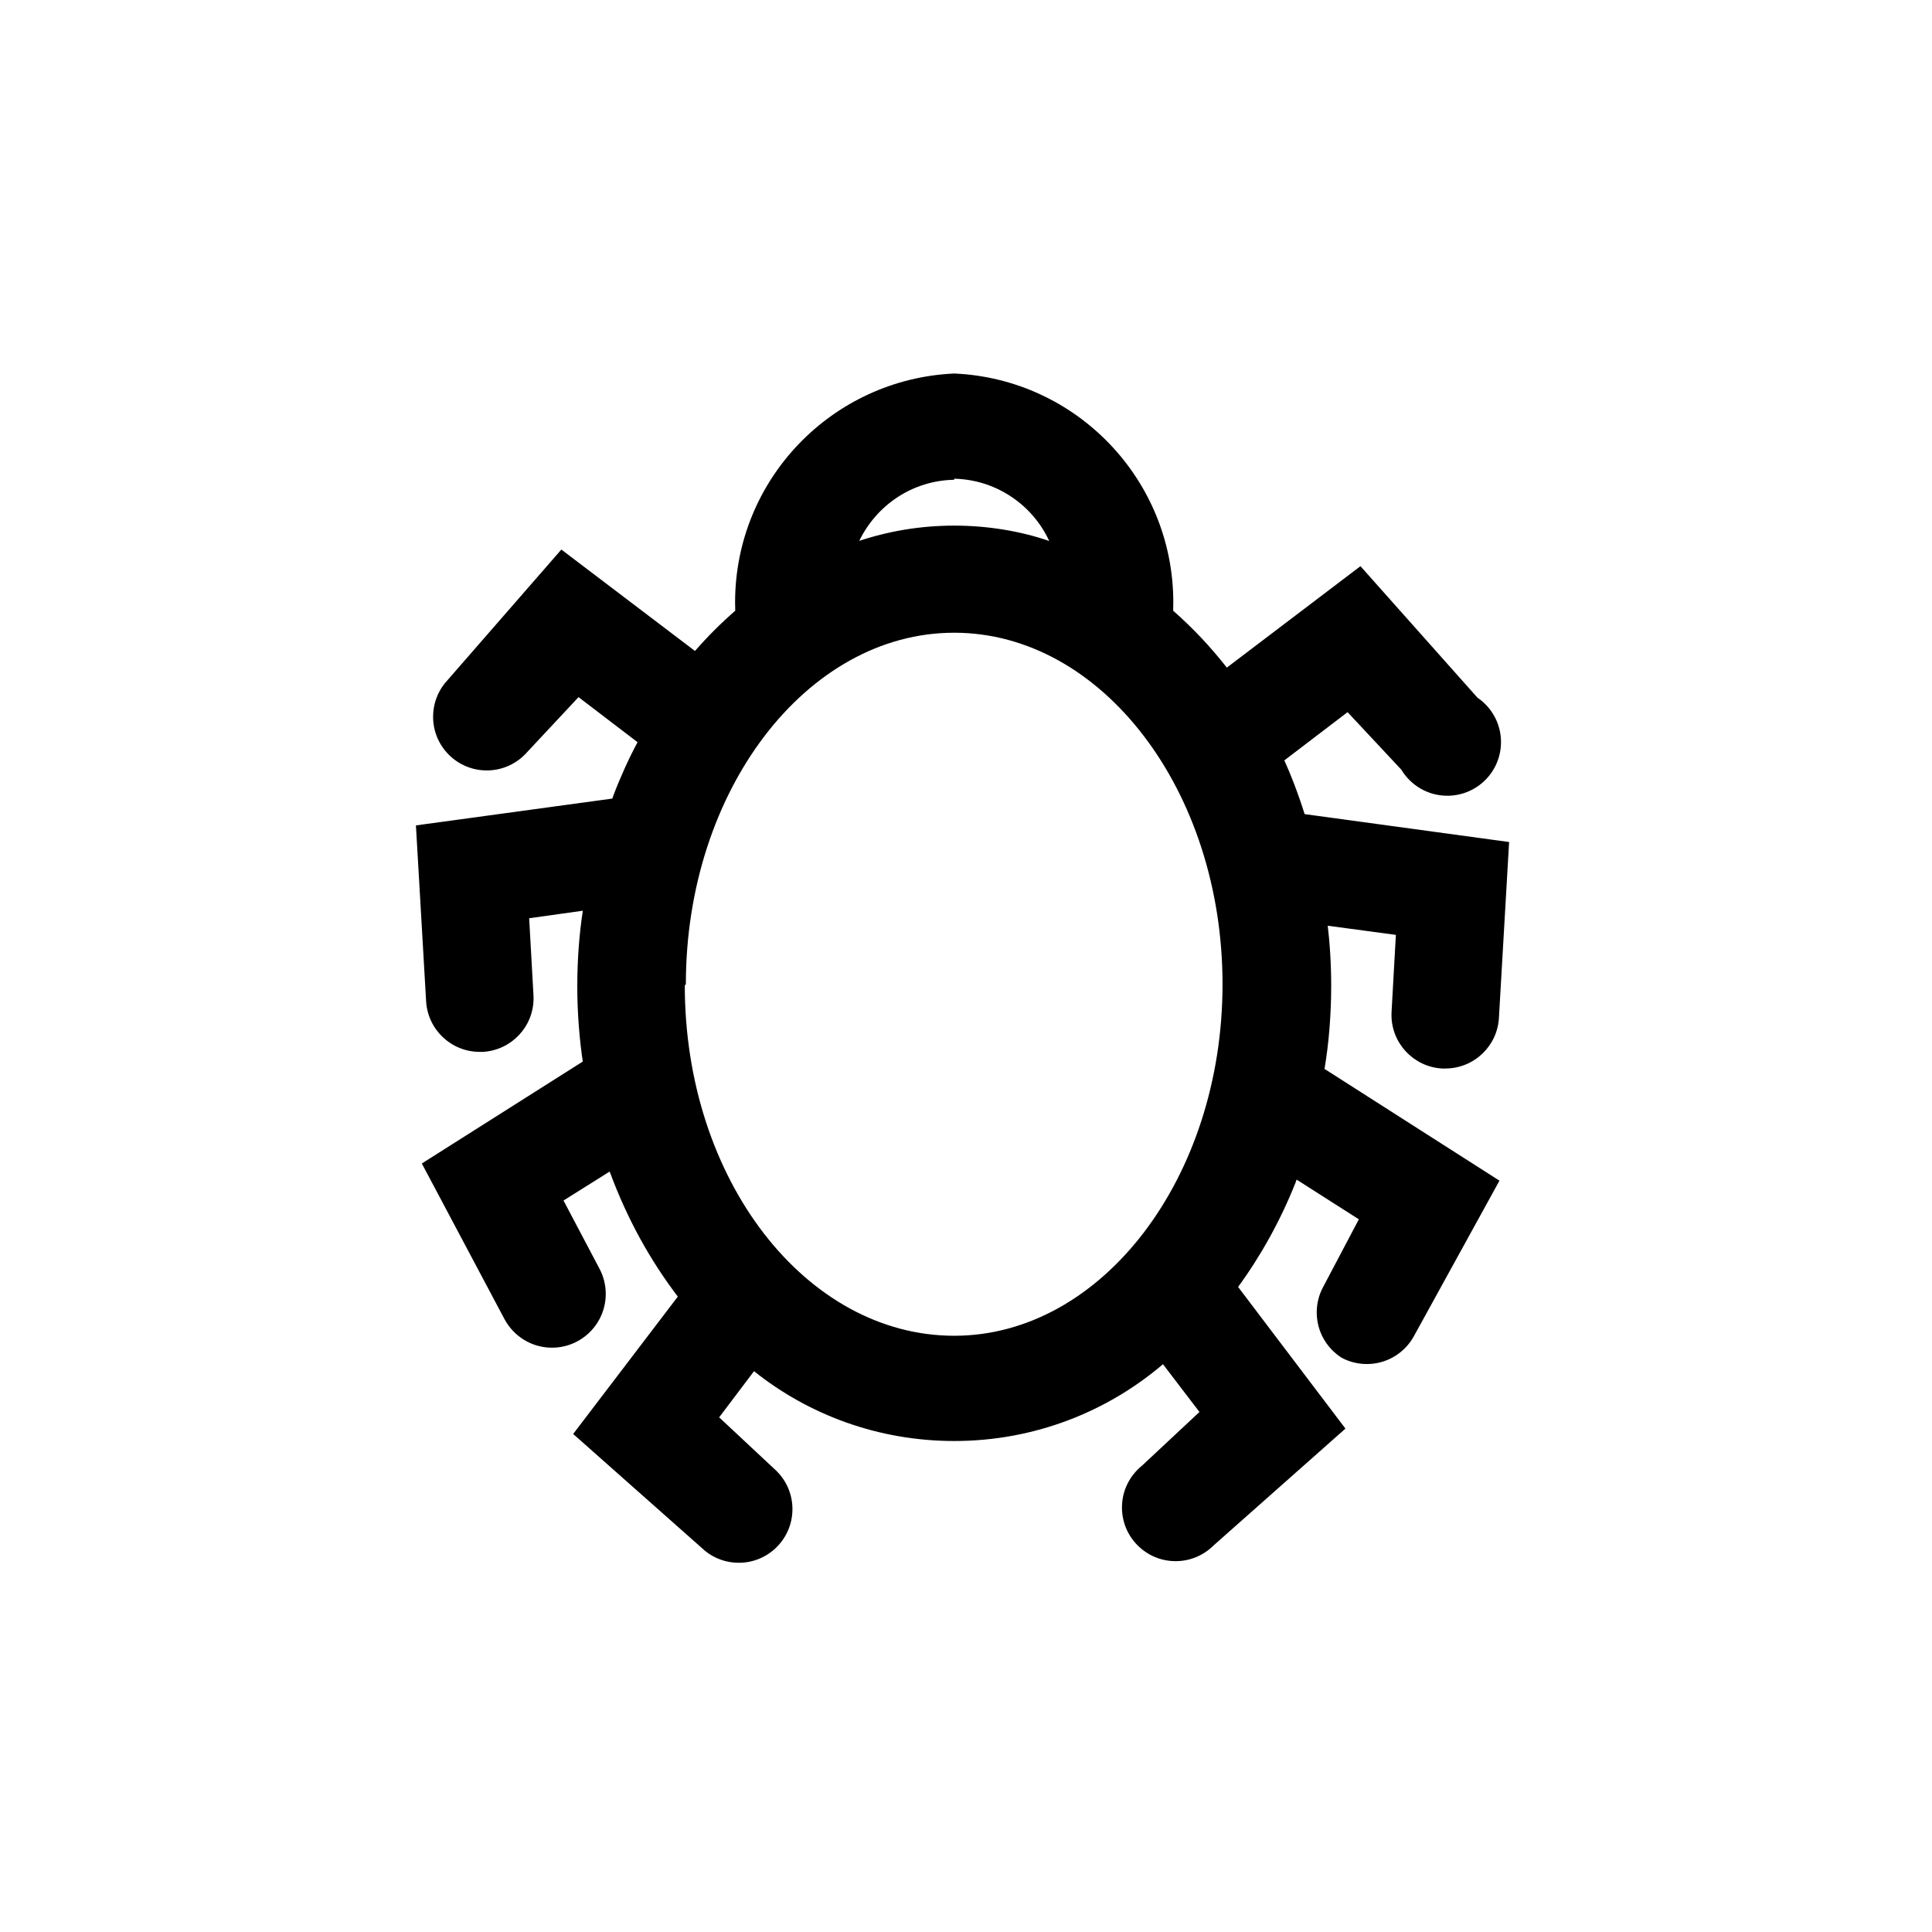 <!-- Generated by IcoMoon.io -->
<svg version="1.1" xmlns="http://www.w3.org/2000/svg" width="1024" height="1024" viewBox="0 0 1024 1024">
<title></title>
<g id="icomoon-ignore">
</g>
<path d="M702.009 566.613c2.258-13.261 3.549-28.536 3.549-44.113 0-11.217-0.669-22.279-1.97-33.146l0.128 1.312 36.124 4.836-2.276 40.676c-0.035 0.525-0.054 1.137-0.054 1.755 0 15.128 11.81 27.498 26.713 28.393l0.079 0.004h1.707c0.015 0 0.033 0 0.051 0 15.109 0 27.467-11.78 28.389-26.657l0.004-0.081 5.404-93.298-108.373-14.791c-3.664-11.558-7.33-20.979-11.494-30.124l0.685 1.68 33.564-25.6 28.444 30.436c5.054 8.365 14.098 13.872 24.428 13.872 15.709 0 28.444-12.735 28.444-28.444 0-9.75-4.906-18.355-12.384-23.48l-0.097-0.063-62.009-69.689-70.827 53.76c-8.718-11.137-18.042-21.002-28.201-29.941l-0.243-0.21s0 0 0 0c0.050-1.307 0.079-2.842 0.079-4.383 0-65.206-51.384-118.411-115.869-121.331l-0.263-0.009c-64.748 2.93-116.132 56.135-116.132 121.341 0 1.541 0.029 3.076 0.086 4.604l-0.007-0.22s0 0 0 0c-7.673 6.69-14.643 13.661-21.115 21.077l-0.219 0.256-70.827-53.76-61.724 70.827c-3.9 4.828-6.26 11.040-6.26 17.803 0 15.709 12.735 28.444 28.444 28.444 7.897 0 15.042-3.218 20.196-8.414l0.002-0.002 28.444-30.436 31.289 23.893c-4.374 8.078-8.873 17.92-12.762 28.065l-0.607 1.802-104.107 14.222 5.404 93.298c0.927 14.958 13.284 26.738 28.393 26.738 0.018 0 0.036 0 0.054 0h1.704c14.982-0.899 26.792-13.268 26.792-28.396 0-0.617-0.020-1.23-0.058-1.838l0.004 0.083-2.276-40.676 28.444-3.982c-1.869 12.010-2.937 25.863-2.937 39.964s1.068 27.954 3.127 41.481l-0.19-1.517-85.333 54.044 43.804 82.489c4.89 9.073 14.324 15.134 25.173 15.134 15.742 0 28.503-12.761 28.503-28.503 0-4.892-1.233-9.497-3.404-13.52l0.075 0.151-19.058-36.124 24.462-15.36c9.359 25.325 21.56 47.238 36.573 66.888l-0.449-0.612-55.467 72.818 69.973 62.009c4.828 3.9 11.040 6.26 17.803 6.26 15.709 0 28.444-12.735 28.444-28.444 0-7.897-3.218-15.042-8.414-20.196l-0.002-0.002-30.436-28.444 18.489-24.462c28.846 23.062 65.857 37.008 106.125 37.008 42.315 0 81.034-15.4 110.856-40.901l-0.234 0.196 19.342 25.316-30.436 28.444c-6.512 5.257-10.642 13.238-10.642 22.184 0 15.709 12.735 28.444 28.444 28.444 7.813 0 14.89-3.15 20.030-8.249l-0.002 0.002 69.973-62.009-56.889-75.093c12.015-16.411 22.441-35.167 30.401-55.171l0.603-1.718 32.996 21.049-19.058 36.124c-2.057 3.837-3.266 8.394-3.266 13.234 0 10.062 5.224 18.903 13.108 23.96l0.113 0.068c3.864 2.093 8.459 3.323 13.341 3.323 10.78 0 20.159-5.997 24.984-14.836l0.074-0.149 45.227-82.204-92.16-58.88zM505.742 253.724c22.244 0.52 41.282 13.729 50.2 32.649l0.147 0.347c-15.026-5.158-32.338-8.135-50.347-8.135s-35.321 2.978-51.473 8.468l1.126-0.332c9.215-19.035 28.217-32.018 50.293-32.426l0.053-0.001zM363.52 521.671c0-102.684 64-186.311 142.222-186.311s142.222 83.627 142.222 186.311-64 186.311-142.222 186.311-142.791-82.204-142.791-185.742z"></path>
</svg>
